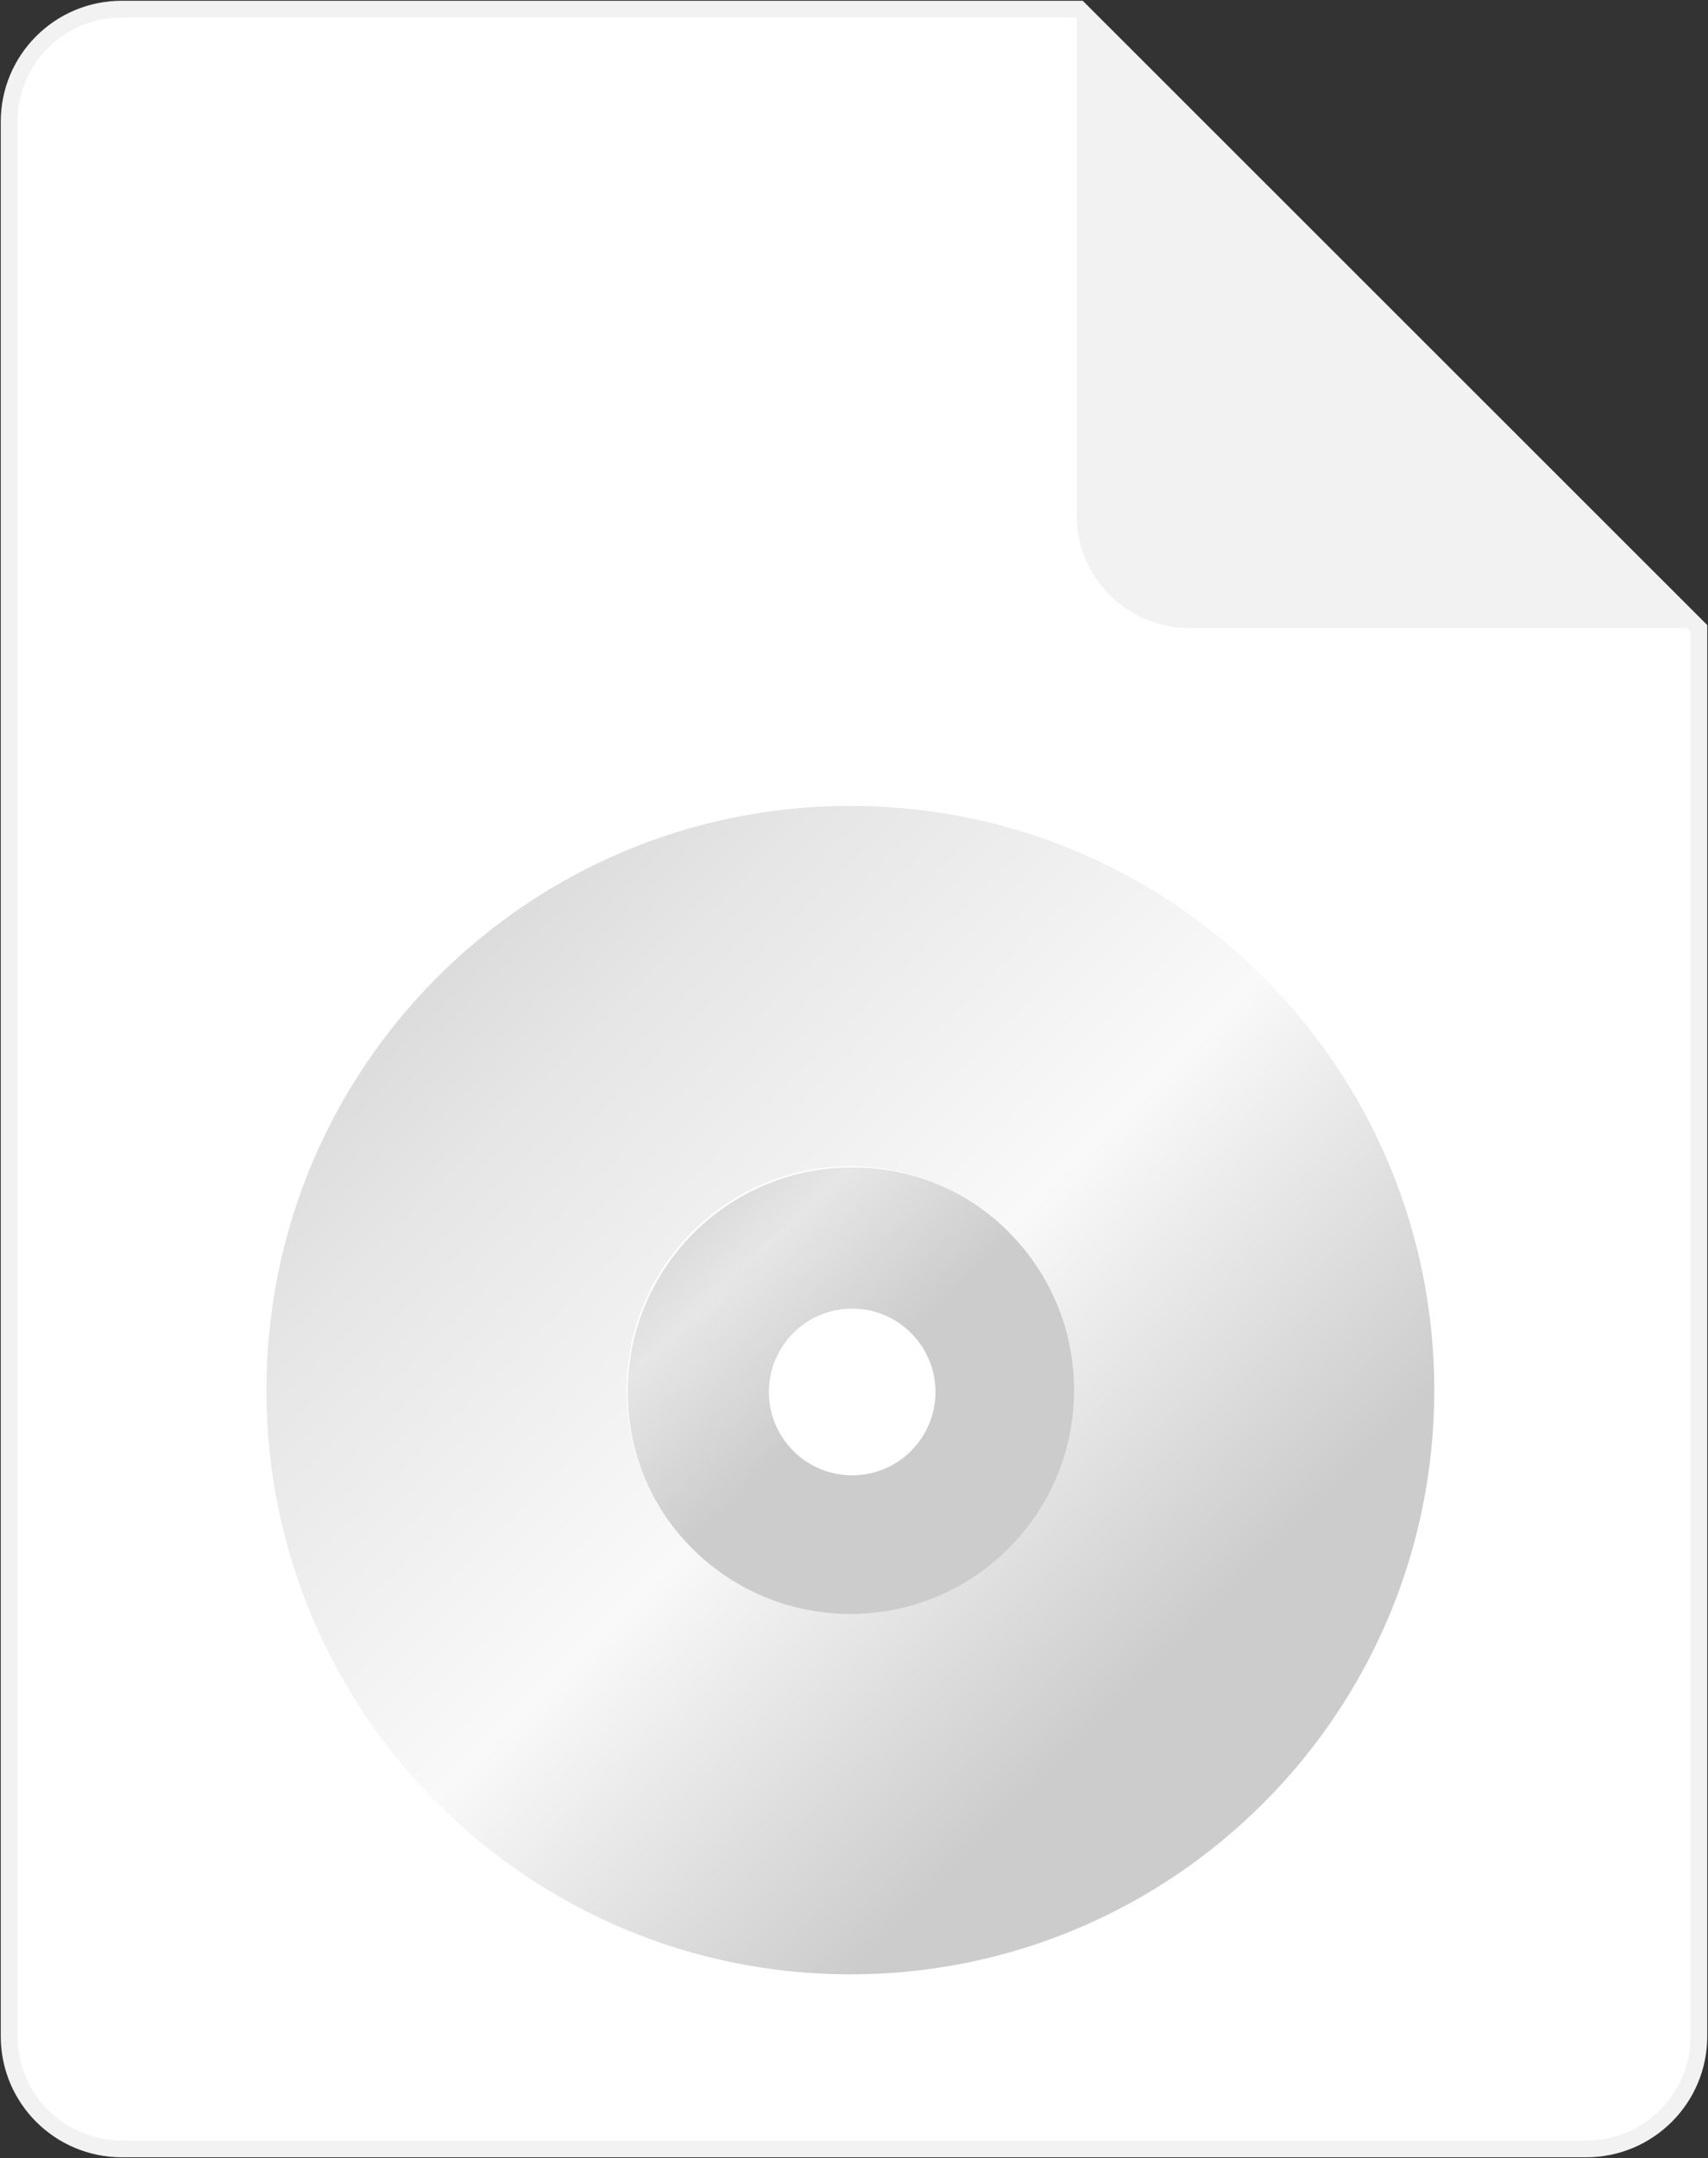 <svg width="468" height="591" xmlns="http://www.w3.org/2000/svg" xmlns:xlink="http://www.w3.org/1999/xlink" xml:space="preserve" overflow="hidden"><rect width="100%" height="100%" fill="#333333" stroke="none"/><defs><clipPath id="clip0"><rect x="3262" y="1099" width="468" height="591"/></clipPath><linearGradient x1="3435.79" y1="1417.01" x2="3555.21" y2="1543.39" gradientUnits="userSpaceOnUse" spreadMethod="reflect" id="fill1"><stop offset="0" stop-color="#CCCCCC"/><stop offset="0.24" stop-color="#E6E6E6"/><stop offset="0.498" stop-color="#CCCCCC"/><stop offset="0.751" stop-color="#CCCCCC"/><stop offset="1" stop-color="#CCCCCC"/></linearGradient><linearGradient x1="3335.03" y1="1319.67" x2="3654.97" y2="1639.73" gradientUnits="userSpaceOnUse" spreadMethod="reflect" id="fill2"><stop offset="0" stop-color="#CCCCCC"/><stop offset="0.24" stop-color="#E6E6E6"/><stop offset="0.498" stop-color="#F9F9F9"/><stop offset="0.751" stop-color="#CCCCCC"/><stop offset="1" stop-color="#CCCCCC"/></linearGradient></defs><g clip-path="url(#clip0)" transform="translate(-3262 -1099)"><path d="M3727.5 1271.13 3727.5 1656.66C3727.5 1673.7 3713.69 1687.5 3696.63 1687.5L3295.37 1687.5C3278.31 1687.5 3264.5 1673.7 3264.5 1656.66L3264.5 1132.34C3264.5 1115.3 3278.31 1101.5 3295.37 1101.5L3557.73 1101.5 3727.5 1271.13Z" stroke="#F2F2F2" stroke-width="4.583" stroke-miterlimit="8" fill="#FFFFFF" fill-rule="evenodd"/><path d="M3557 1101 3557 1240.09C3557 1257.17 3570.83 1271 3587.91 1271L3727 1271 3557 1101Z" fill="#F2F2F2" fill-rule="evenodd"/><path d="M3518.32 1480.21C3518.32 1492.81 3508.1 1503.03 3495.5 1503.03 3482.9 1503.03 3472.68 1492.81 3472.68 1480.21 3472.68 1467.6 3482.9 1457.38 3495.5 1457.38 3508.1 1457.38 3518.32 1467.6 3518.32 1480.21ZM3557 1480.21C3557 1514.18 3529.47 1541.7 3495.5 1541.7 3461.53 1541.7 3434 1514.18 3434 1480.21 3434 1446.24 3461.53 1418.7 3495.5 1418.7 3529.47 1418.7 3557 1446.24 3557 1480.21Z" fill="url(#fill1)" fill-rule="evenodd"/><path d="M3556.3 1479.71C3556.3 1513.57 3528.86 1541 3495 1541 3461.14 1541 3433.7 1513.57 3433.7 1479.71 3433.7 1445.85 3461.14 1418.4 3495 1418.4 3528.86 1418.4 3556.3 1445.85 3556.3 1479.71ZM3655 1479.71C3655 1568.08 3583.37 1639.7 3495 1639.7 3406.63 1639.7 3335 1568.08 3335 1479.71 3335 1391.34 3406.63 1319.7 3495 1319.7 3583.37 1319.7 3655 1391.34 3655 1479.71Z" fill="url(#fill2)" fill-rule="evenodd"/></g></svg>
